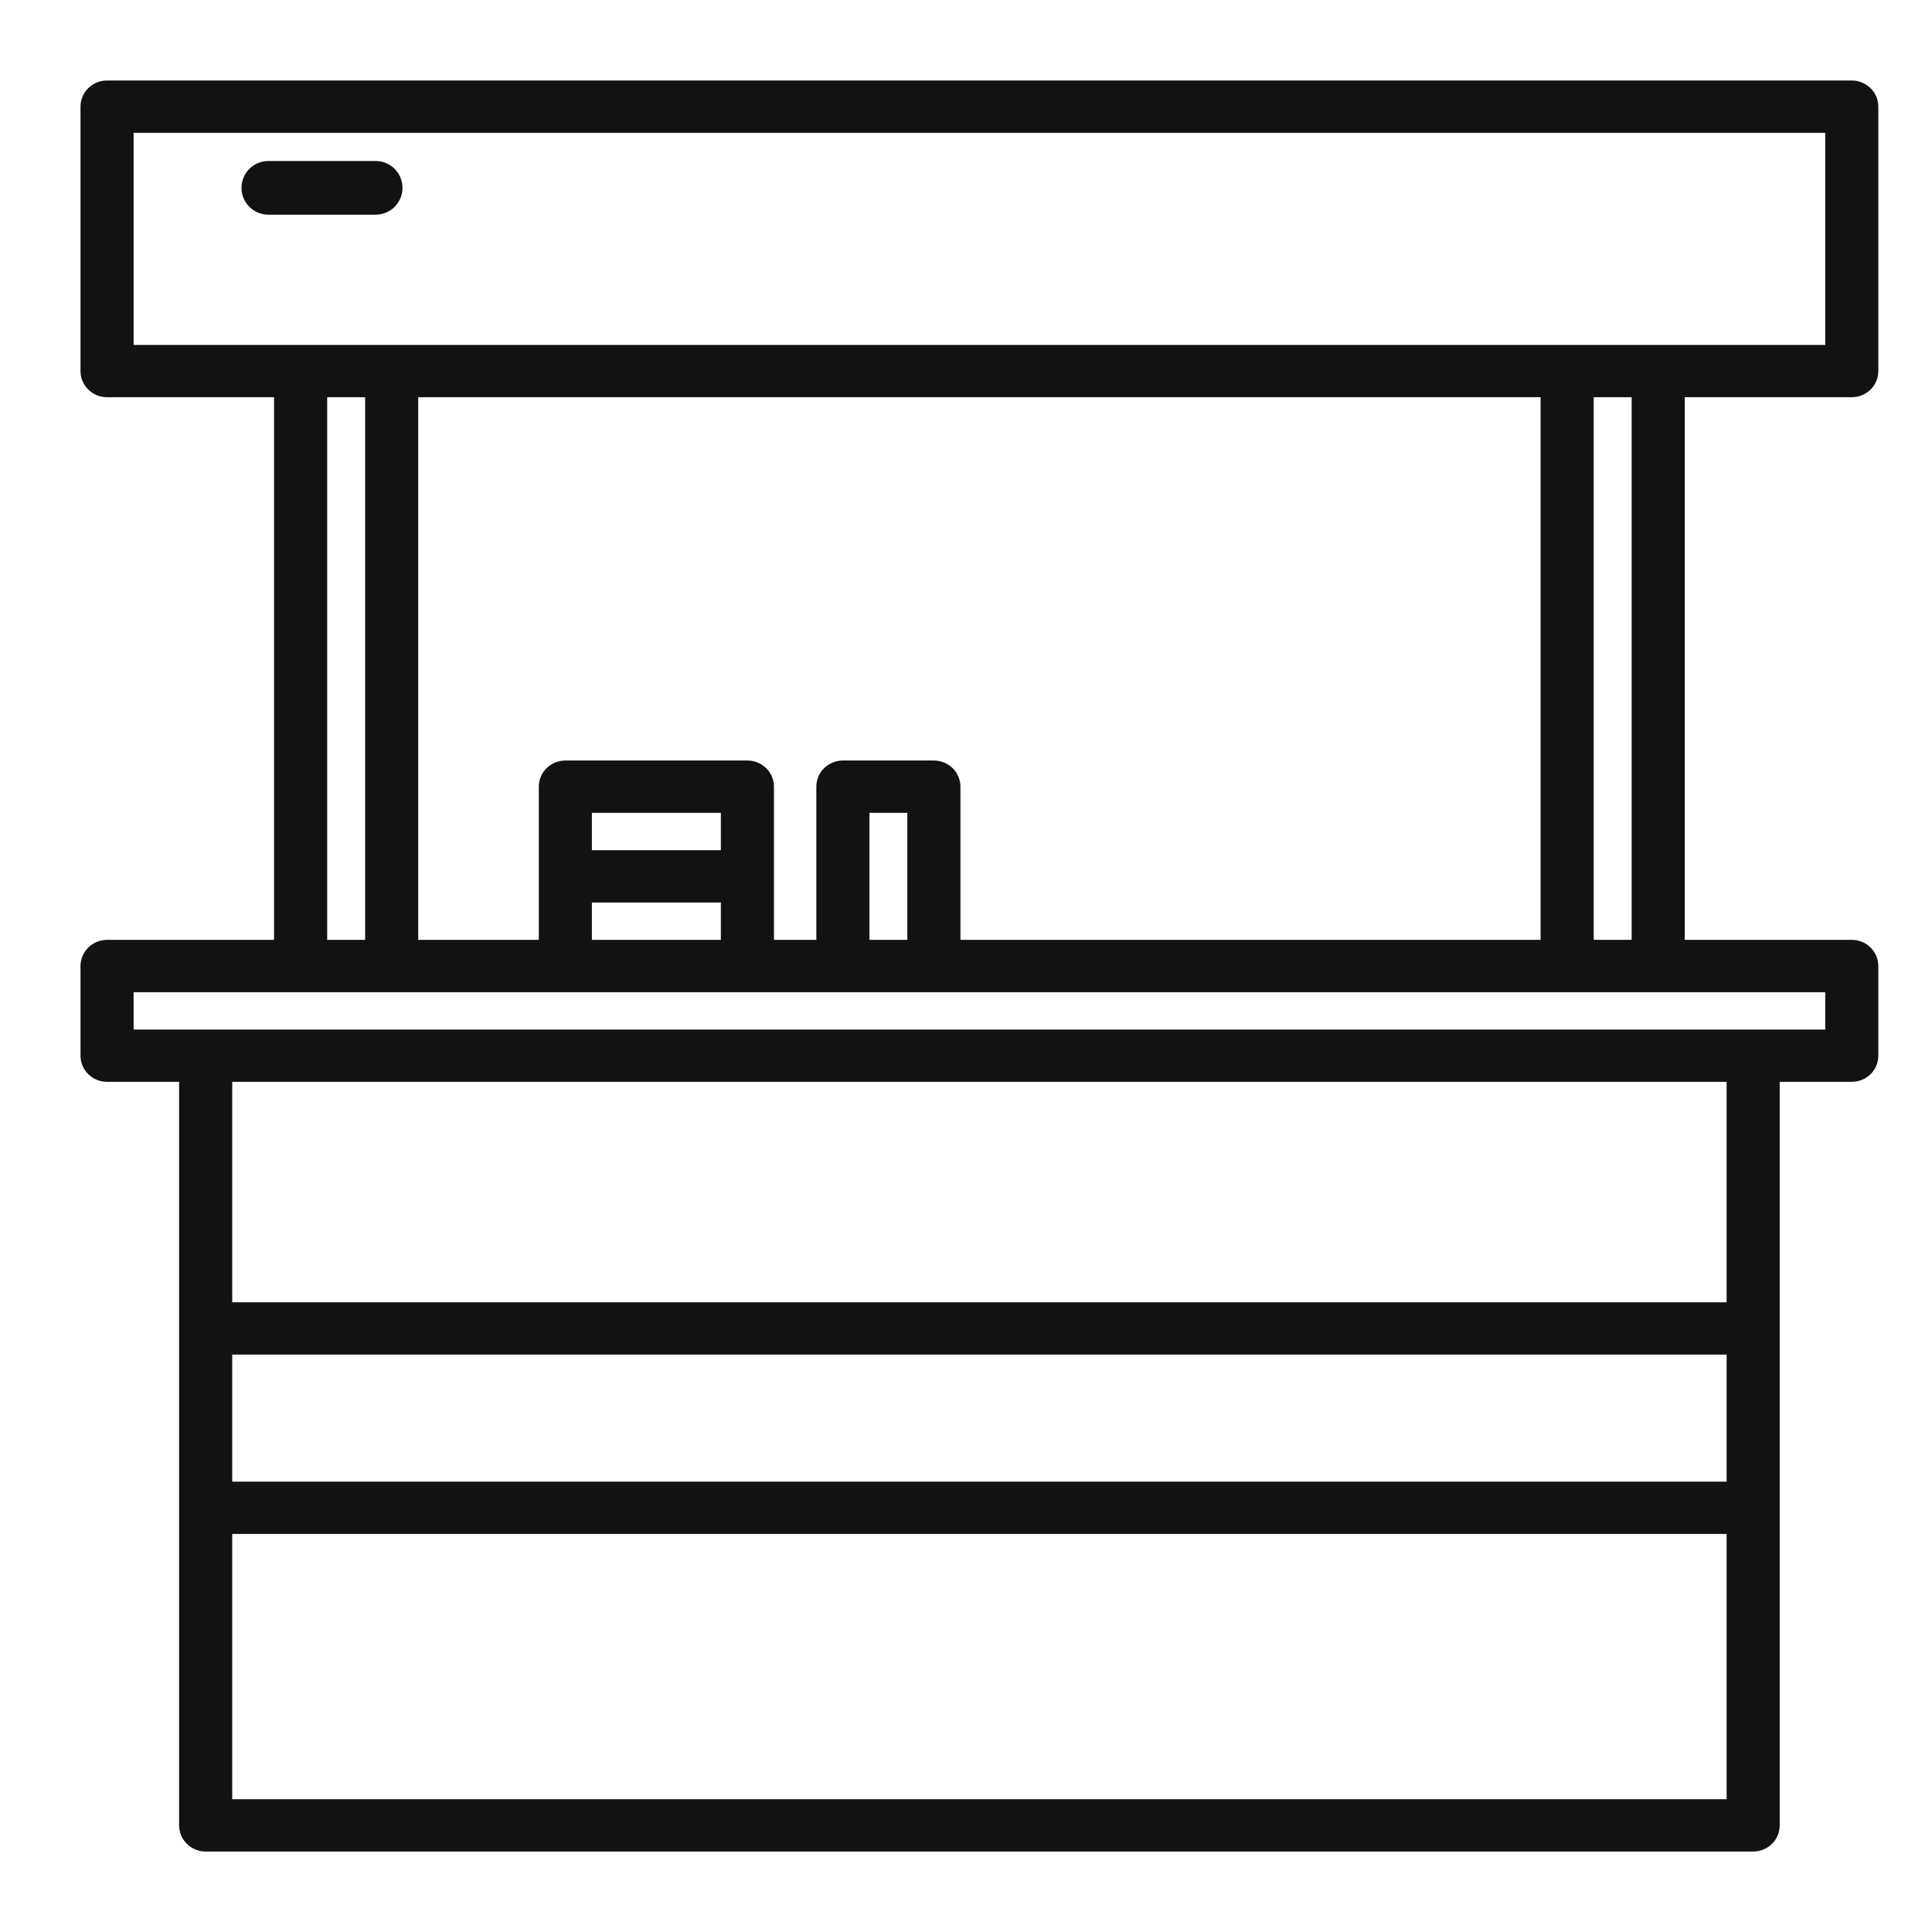 <svg width="72" height="71" viewBox="0 0 72 71" fill="none" xmlns="http://www.w3.org/2000/svg">
<path d="M69.011 14.803C69.273 14.803 69.525 14.7 69.71 14.518C69.896 14.335 70 14.087 70 13.829V3.975C70 3.716 69.896 3.468 69.71 3.285C69.525 3.103 69.273 3 69.011 3H3.989C3.727 3 3.475 3.103 3.29 3.285C3.104 3.468 3 3.716 3 3.975V13.829C3 14.087 3.104 14.335 3.29 14.518C3.475 14.7 3.727 14.803 3.989 14.803H10.214V35.025H3.989C3.727 35.025 3.475 35.128 3.29 35.311C3.104 35.494 3 35.742 3 36V39.342C3 39.6 3.104 39.848 3.29 40.031C3.475 40.214 3.727 40.316 3.989 40.316H6.675V68.025C6.675 68.284 6.779 68.532 6.965 68.715C7.15 68.897 7.402 69 7.665 69H65.335C65.598 69 65.85 68.897 66.035 68.715C66.221 68.532 66.325 68.284 66.325 68.025V40.316H69.011C69.273 40.316 69.525 40.214 69.71 40.031C69.896 39.848 70 39.6 70 39.342V36C70 35.742 69.896 35.494 69.71 35.311C69.525 35.128 69.273 35.025 69.011 35.025H62.785V14.803H69.011ZM4.979 4.949H68.021V12.854H4.979V4.949ZM35.793 35.025V29.317C35.793 29.058 35.689 28.81 35.503 28.627C35.318 28.445 35.066 28.342 34.804 28.342H31.411C31.149 28.342 30.897 28.445 30.712 28.627C30.526 28.81 30.422 29.058 30.422 29.317V35.025H28.843V29.317C28.843 29.188 28.818 29.062 28.768 28.943C28.718 28.825 28.646 28.718 28.554 28.627C28.462 28.537 28.353 28.465 28.233 28.416C28.113 28.367 27.984 28.342 27.854 28.342H21.069C20.807 28.342 20.555 28.445 20.369 28.627C20.184 28.81 20.08 29.058 20.08 29.317V35.025H15.586V14.803H57.414V35.025H35.793ZM33.814 35.025H32.401V30.291H33.814V35.025ZM26.864 31.683H22.058V30.291H26.864V31.683ZM22.058 33.633H26.864V35.025H22.058V33.633ZM12.193 14.803H13.607V35.025H12.193V14.803ZM64.346 55.215H8.654V50.481H64.346V55.215ZM8.654 67.051V57.165H64.346V67.051H8.654ZM64.346 48.532H8.654V40.316H64.346V48.532ZM68.021 38.367H4.979V36.975H68.021V38.367ZM60.807 35.025H59.393V14.803H60.807V35.025Z" fill="#121212"/>
<path d="M14 8C14.265 8 14.52 7.895 14.707 7.707C14.895 7.52 15 7.265 15 7C15 6.735 14.895 6.48 14.707 6.293C14.52 6.105 14.265 6 14 6H10C9.735 6 9.48 6.105 9.293 6.293C9.105 6.48 9 6.735 9 7C9 7.265 9.105 7.52 9.293 7.707C9.48 7.895 9.735 8 10 8H14Z" fill="#121212"/>
</svg>
